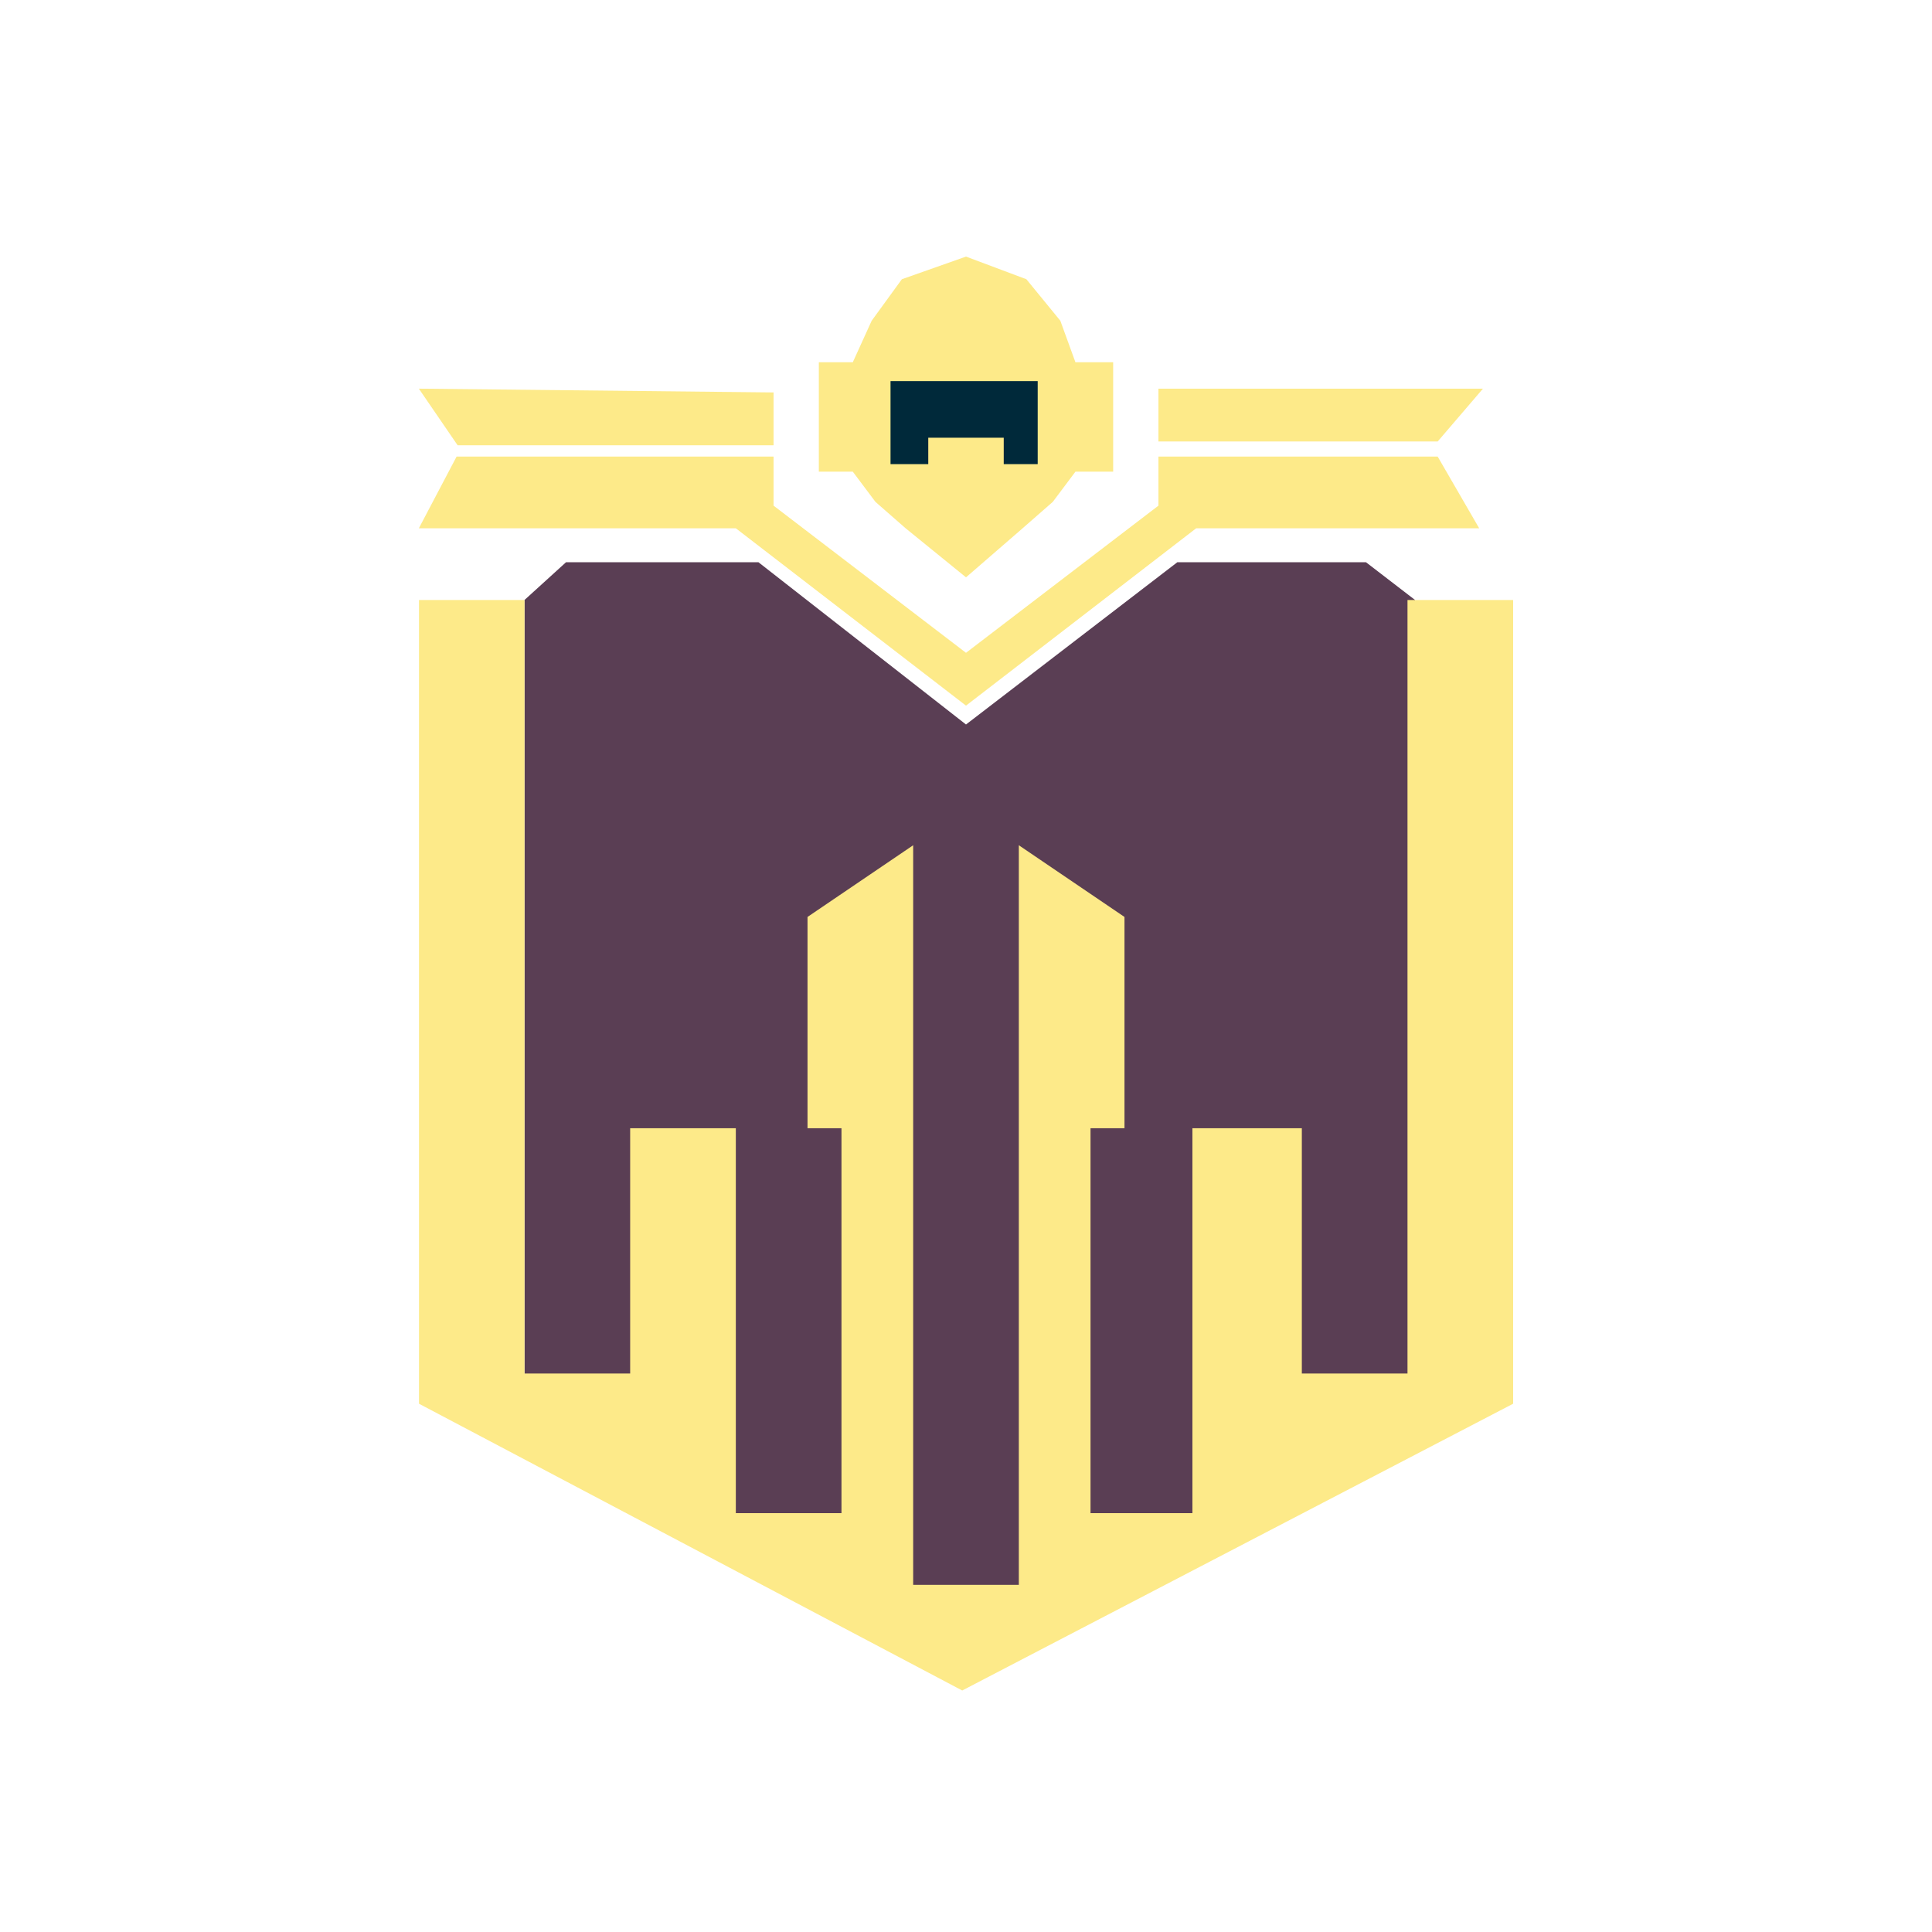 <svg width="256" height="256" viewBox="0 0 256 256" fill="none" xmlns="http://www.w3.org/2000/svg">
<g clip-path="url(#clip0_45_101)">
<path d="M100.5 74.5H75L69.5 79.5V189L127.5 218L187.5 189V79.5L181 74.5H156L128 96L100.5 74.5Z" fill="#5A3E54"/>
<path d="M55.519 186L55.519 79.5L69.5 79.5L69.5 182L83.5 182L83.5 149.5L97.5 149.5L97.5 200.5L111.5 200.5L111.5 149.5L107 149.5L107 121.5L121 112L121 210L135 210L135 112L149 121.5L149 149.5L144.5 149.5L144.5 200.5L158 200.5L158 149.5L172.5 149.5L172.5 182L186.5 182L186.5 79.5L200.5 79.5L200.5 186L127.5 224L55.519 186Z" fill="#FDEA89"/>
<path d="M102.5 67V60.5H60.5L55.5 70H97.5L128 93.5L158.5 70H196L190.5 60.5H153.5V67L128 86.5L102.5 67Z" fill="#FDEA89"/>
<path d="M147.5 62.5H142.5L139.5 66.5L135.5 70L128 76.5L120 70L116 66.5L113 62.5H108.5V48H113L115.5 42.5L119.5 37L128 34L136 37L140.5 42.5L142.5 48H147.5V62.5Z" fill="#FDEA89"/>
<path d="M137.5 61.5V50.5H118V61.5H123V58H133V61.5H137.5Z" fill="#00293A"/>
<path d="M196.5 51.5H153.5V58.5H190.5L196.5 51.5Z" fill="#FDEA89"/>
<path d="M55.5 51.5L102.5 52V59H60.636L55.5 51.5Z" fill="#FDEA89"/>
</g>
<defs>
<clipPath id="clip0_45_101">
<rect width="256" height="256" fill="white"/>
</clipPath>
</defs>
</svg>

